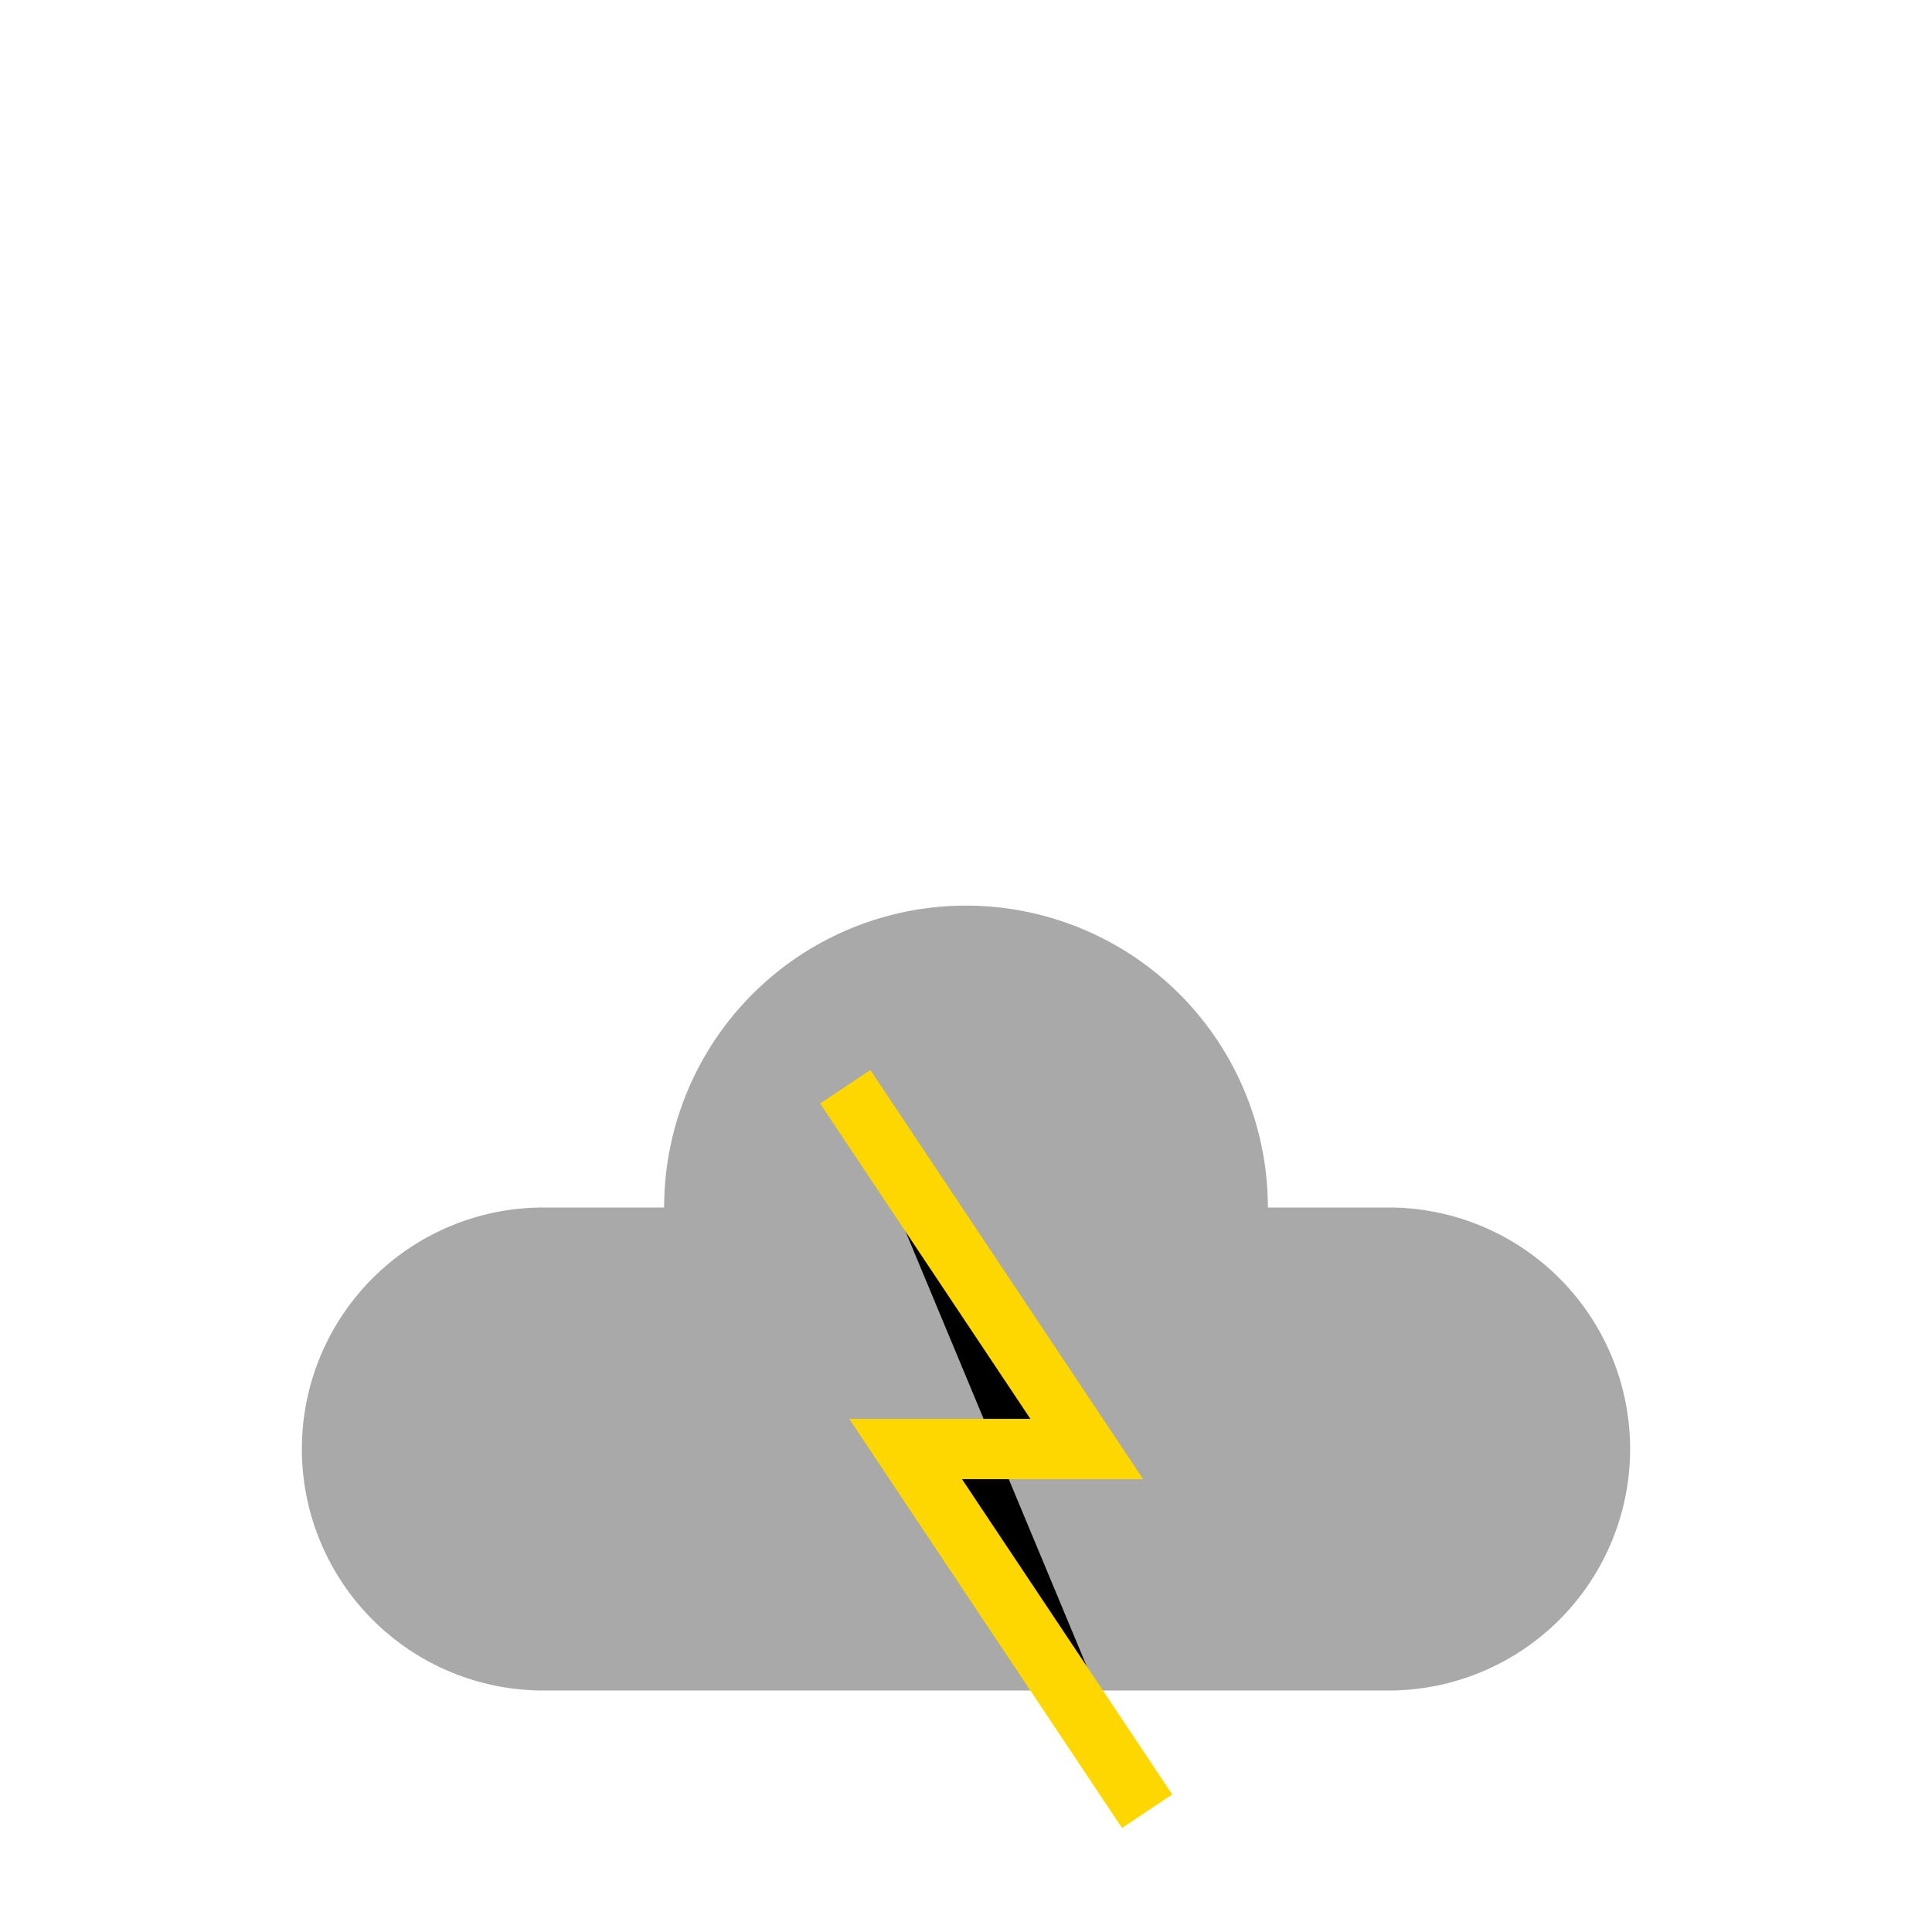 <svg xmlns="http://www.w3.org/2000/svg" viewBox="0 0 64 64">
  <path d="M46 40h-4a10 10 0 0 0-20 0h-4a8 8 0 0 0 0 16h28a8 8 0 0 0 0-16z" fill="#A9A9A9"/>
  <path d="M28 36l8 12h-6l8 12" stroke="#FFD700" stroke-width="2"/>
</svg>